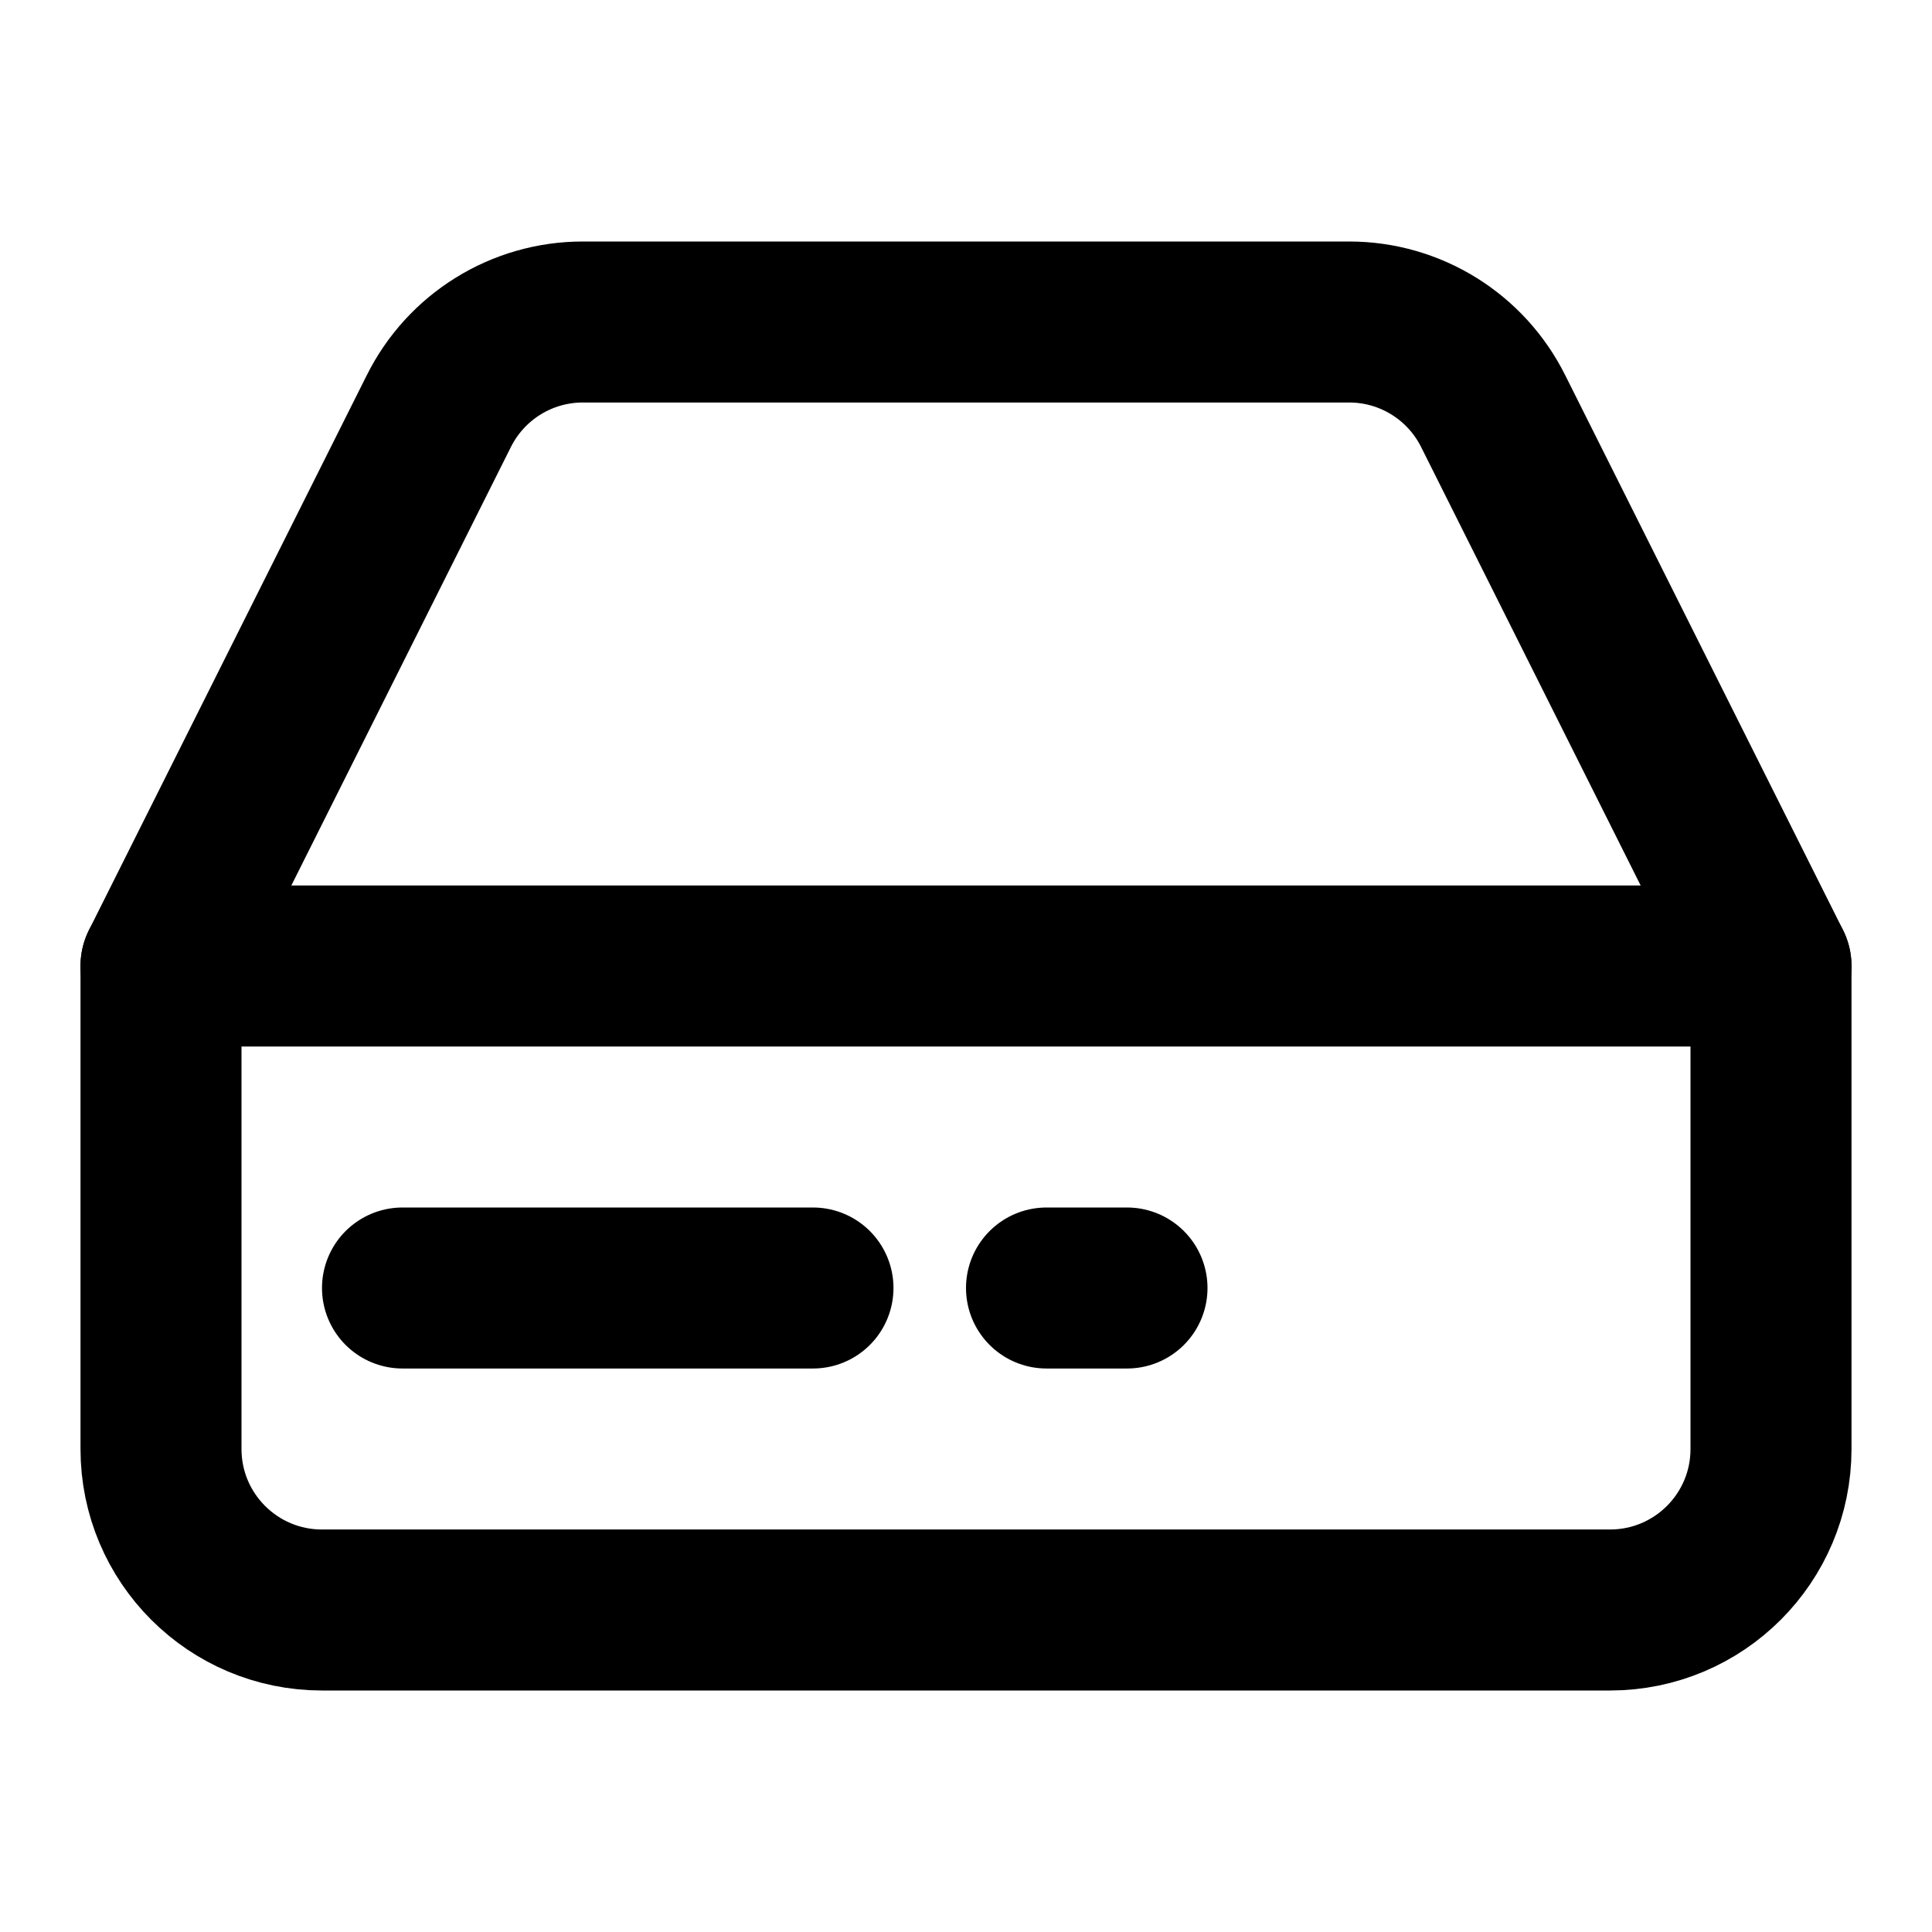 <?xml version="1.0" encoding="UTF-8"?>
<svg width="24px" height="24px" viewBox="0 0 24 24" version="1.1" xmlns="http://www.w3.org/2000/svg" xmlns:xlink="http://www.w3.org/1999/xlink">
    <!-- Generator: Sketch 48.2 (47327) - http://www.bohemiancoding.com/sketch -->
    <title>hdd</title>
    <desc>Created with Sketch.</desc>
    <defs></defs>
    <g id="Page-1" stroke="none" stroke-width="1" fill="none" fill-rule="evenodd" stroke-linecap="round" stroke-linejoin="round">
        <g id="hdd" stroke="#000000" stroke-width="2">
            <path d="M7.24,4 C6.481,4 5.788,4.43 5.45,5.11 L2,12 L2,18 C2,19.105 2.895,20 4,20 L20,20 C21.105,20 22,19.105 22,18 L22,12 L18.55,5.11 C18.212,4.43 17.519,4 16.76,4 L7.24,4 Z" id="Shape"></path>
            <path d="M22,12 L2,12" id="Shape"></path>
            <path d="M10.099,16 L5,16" id="Shape-Copy"></path>
            <path d="M14,16 L13,16" id="Shape-Copy-2"></path>
        </g>
    </g>
</svg>